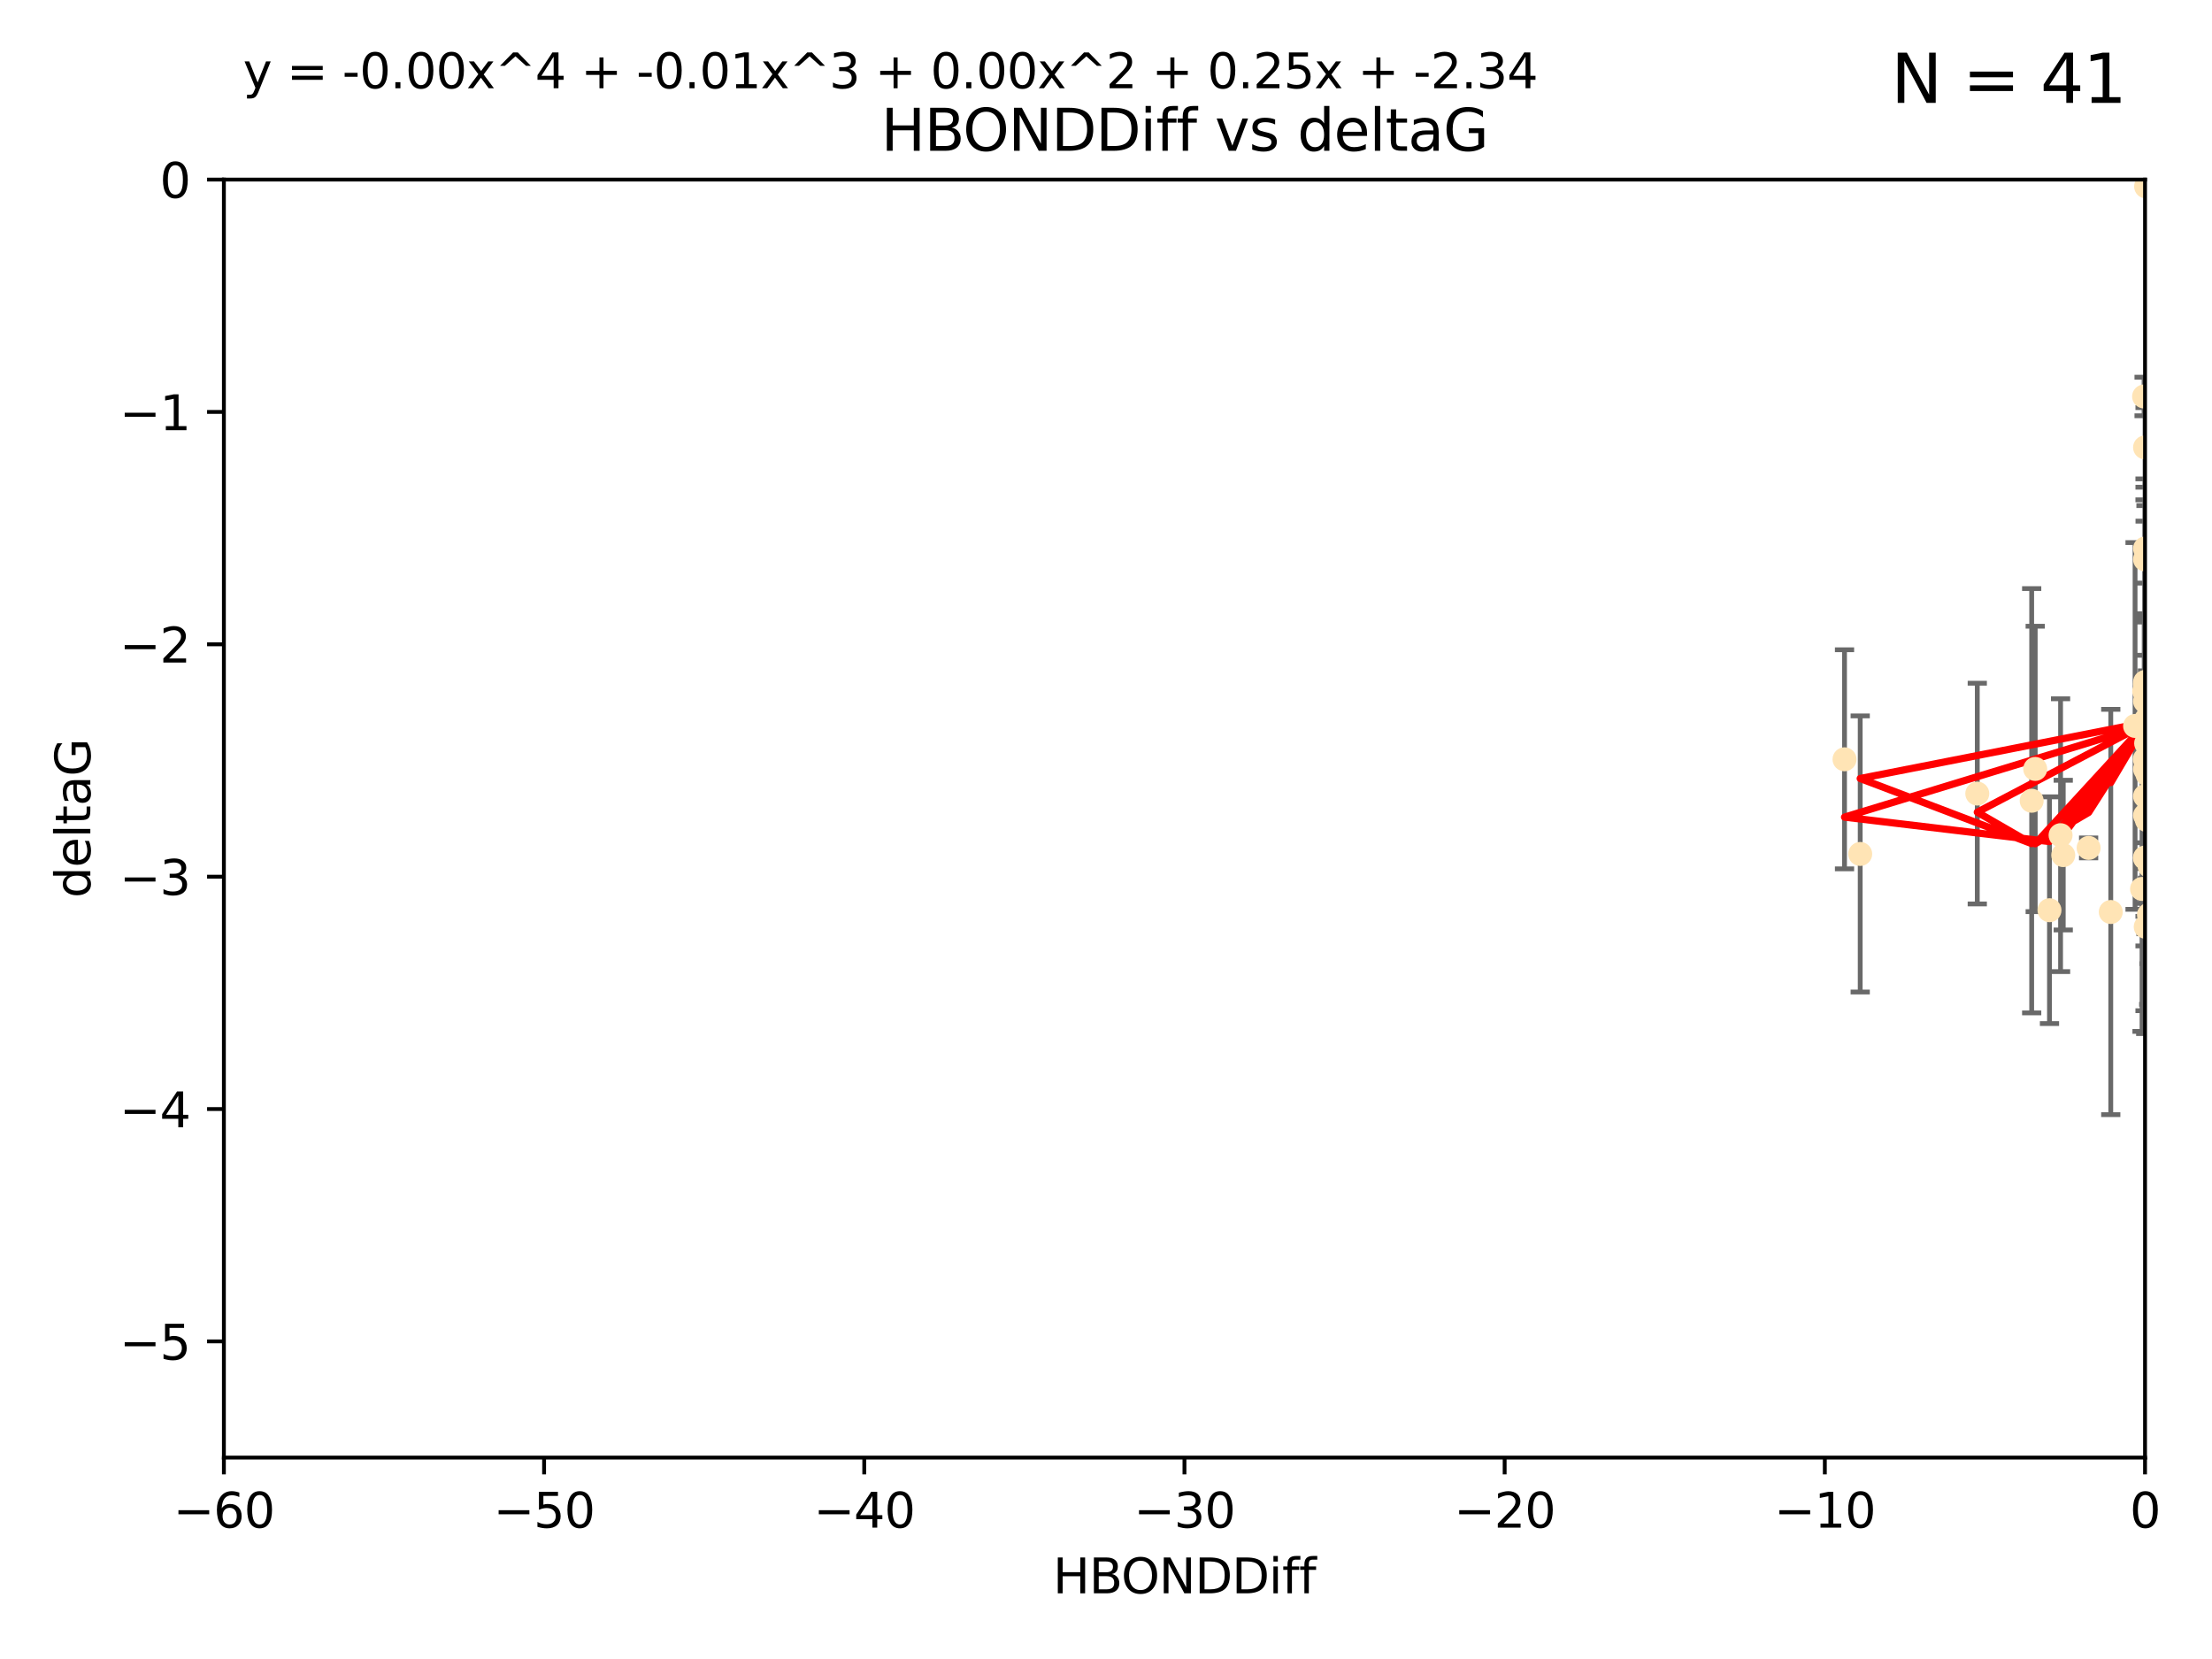 <?xml version="1.0" encoding="utf-8" standalone="no"?>
<!DOCTYPE svg PUBLIC "-//W3C//DTD SVG 1.1//EN"
  "http://www.w3.org/Graphics/SVG/1.1/DTD/svg11.dtd">
<svg xmlns:xlink="http://www.w3.org/1999/xlink" width="460.8pt" height="345.6pt" viewBox="0 0 460.8 345.6" xmlns="http://www.w3.org/2000/svg" version="1.1">
 <defs>
  <style type="text/css">*{stroke-linejoin: round; stroke-linecap: butt}</style>
 </defs>
 <g id="figure_1">
  <g id="patch_1">
   <path d="M 0 345.6 
L 460.8 345.6 
L 460.8 0 
L 0 0 
z
" style="fill: #ffffff"/>
  </g>
  <g id="axes_1">
   <g id="patch_2">
    <path d="M 46.64 303.64 
L 446.85 303.64 
L 446.85 37.411 
L 46.64 37.411 
z
" style="fill: #ffffff"/>
   </g>
   <g id="PathCollection_1">
    <defs>
     <path id="m4b28d661e9" d="M 0 1.118 
C 0.297 1.118 0.581 1 0.791 0.791 
C 1 0.581 1.118 0.297 1.118 0 
C 1.118 -0.297 1 -0.581 0.791 -0.791 
C 0.581 -1 0.297 -1.118 0 -1.118 
C -0.297 -1.118 -0.581 -1 -0.791 -0.791 
C -1 -0.581 -1.118 -0.297 -1.118 0 
C -1.118 0.297 -1 0.581 -0.791 0.791 
C -0.581 1 -0.297 1.118 0 1.118 
z
" style="stroke: #ffe4b5"/>
    </defs>
    <g clip-path="url(#p02c15611ae)">
     <use xlink:href="#m4b28d661e9" x="447.67" y="190.544" style="fill: #ffe4b5; stroke: #ffe4b5"/>
     <use xlink:href="#m4b28d661e9" x="429.812" y="178.137" style="fill: #ffe4b5; stroke: #ffe4b5"/>
     <use xlink:href="#m4b28d661e9" x="446.85" y="169.858" style="fill: #ffe4b5; stroke: #ffe4b5"/>
     <use xlink:href="#m4b28d661e9" x="429.254" y="173.986" style="fill: #ffe4b5; stroke: #ffe4b5"/>
     <use xlink:href="#m4b28d661e9" x="446.868" y="142.064" style="fill: #ffe4b5; stroke: #ffe4b5"/>
     <use xlink:href="#m4b28d661e9" x="411.905" y="165.32" style="fill: #ffe4b5; stroke: #ffe4b5"/>
     <use xlink:href="#m4b28d661e9" x="423.236" y="166.812" style="fill: #ffe4b5; stroke: #ffe4b5"/>
     <use xlink:href="#m4b28d661e9" x="387.515" y="177.893" style="fill: #ffe4b5; stroke: #ffe4b5"/>
     <use xlink:href="#m4b28d661e9" x="447.074" y="38.847" style="fill: #ffe4b5; stroke: #ffe4b5"/>
     <use xlink:href="#m4b28d661e9" x="447.049" y="149.929" style="fill: #ffe4b5; stroke: #ffe4b5"/>
     <use xlink:href="#m4b28d661e9" x="446.85" y="114.27" style="fill: #ffe4b5; stroke: #ffe4b5"/>
     <use xlink:href="#m4b28d661e9" x="446.85" y="142.679" style="fill: #ffe4b5; stroke: #ffe4b5"/>
     <use xlink:href="#m4b28d661e9" x="470.887" y="148.47" style="fill: #ffe4b5; stroke: #ffe4b5"/>
     <use xlink:href="#m4b28d661e9" x="446.85" y="116.536" style="fill: #ffe4b5; stroke: #ffe4b5"/>
     <use xlink:href="#m4b28d661e9" x="446.809" y="158.151" style="fill: #ffe4b5; stroke: #ffe4b5"/>
     <use xlink:href="#m4b28d661e9" x="447.789" y="180.416" style="fill: #ffe4b5; stroke: #ffe4b5"/>
     <use xlink:href="#m4b28d661e9" x="446.85" y="146.089" style="fill: #ffe4b5; stroke: #ffe4b5"/>
     <use xlink:href="#m4b28d661e9" x="446.85" y="142.386" style="fill: #ffe4b5; stroke: #ffe4b5"/>
     <use xlink:href="#m4b28d661e9" x="471.009" y="164.76" style="fill: #ffe4b5; stroke: #ffe4b5"/>
     <use xlink:href="#m4b28d661e9" x="446.85" y="178.642" style="fill: #ffe4b5; stroke: #ffe4b5"/>
     <use xlink:href="#m4b28d661e9" x="423.973" y="160.183" style="fill: #ffe4b5; stroke: #ffe4b5"/>
     <use xlink:href="#m4b28d661e9" x="435.099" y="176.633" style="fill: #ffe4b5; stroke: #ffe4b5"/>
     <use xlink:href="#m4b28d661e9" x="446.85" y="178.764" style="fill: #ffe4b5; stroke: #ffe4b5"/>
     <use xlink:href="#m4b28d661e9" x="446.226" y="185.182" style="fill: #ffe4b5; stroke: #ffe4b5"/>
     <use xlink:href="#m4b28d661e9" x="439.711" y="189.983" style="fill: #ffe4b5; stroke: #ffe4b5"/>
     <use xlink:href="#m4b28d661e9" x="446.677" y="143.993" style="fill: #ffe4b5; stroke: #ffe4b5"/>
     <use xlink:href="#m4b28d661e9" x="384.248" y="158.177" style="fill: #ffe4b5; stroke: #ffe4b5"/>
     <use xlink:href="#m4b28d661e9" x="426.944" y="189.612" style="fill: #ffe4b5; stroke: #ffe4b5"/>
     <use xlink:href="#m4b28d661e9" x="447.618" y="178.566" style="fill: #ffe4b5; stroke: #ffe4b5"/>
     <use xlink:href="#m4b28d661e9" x="446.994" y="193.073" style="fill: #ffe4b5; stroke: #ffe4b5"/>
     <use xlink:href="#m4b28d661e9" x="446.857" y="93.206" style="fill: #ffe4b5; stroke: #ffe4b5"/>
     <use xlink:href="#m4b28d661e9" x="447.378" y="152.11" style="fill: #ffe4b5; stroke: #ffe4b5"/>
     <use xlink:href="#m4b28d661e9" x="446.653" y="82.595" style="fill: #ffe4b5; stroke: #ffe4b5"/>
     <use xlink:href="#m4b28d661e9" x="447.362" y="161.337" style="fill: #ffe4b5; stroke: #ffe4b5"/>
     <use xlink:href="#m4b28d661e9" x="471.003" y="101.135" style="fill: #ffe4b5; stroke: #ffe4b5"/>
     <use xlink:href="#m4b28d661e9" x="447.081" y="154.845" style="fill: #ffe4b5; stroke: #ffe4b5"/>
     <use xlink:href="#m4b28d661e9" x="447.236" y="170.835" style="fill: #ffe4b5; stroke: #ffe4b5"/>
     <use xlink:href="#m4b28d661e9" x="444.774" y="151.227" style="fill: #ffe4b5; stroke: #ffe4b5"/>
     <use xlink:href="#m4b28d661e9" x="471.328" y="138.239" style="fill: #ffe4b5; stroke: #ffe4b5"/>
     <use xlink:href="#m4b28d661e9" x="446.85" y="165.868" style="fill: #ffe4b5; stroke: #ffe4b5"/>
     <use xlink:href="#m4b28d661e9" x="446.85" y="160.223" style="fill: #ffe4b5; stroke: #ffe4b5"/>
    </g>
   </g>
   <g id="matplotlib.axis_1">
    <g id="xtick_1">
     <g id="line2d_1">
      <defs>
       <path id="m0d5cf18101" d="M 0 0 
L 0 3.5 
" style="stroke: #000000; stroke-width: 0.8"/>
      </defs>
      <g>
       <use xlink:href="#m0d5cf18101" x="46.64" y="303.64" style="stroke: #000000; stroke-width: 0.8"/>
      </g>
     </g>
     <g id="text_1">
      <!-- −60 -->
      <g transform="translate(36.088 318.238)scale(0.1 -0.1)">
       <defs>
        <path id="DejaVuSans-2212" d="M 678 2272 
L 4684 2272 
L 4684 1741 
L 678 1741 
L 678 2272 
z
" transform="scale(0.016)"/>
        <path id="DejaVuSans-36" d="M 2113 2584 
Q 1688 2584 1439 2293 
Q 1191 2003 1191 1497 
Q 1191 994 1439 701 
Q 1688 409 2113 409 
Q 2538 409 2786 701 
Q 3034 994 3034 1497 
Q 3034 2003 2786 2293 
Q 2538 2584 2113 2584 
z
M 3366 4563 
L 3366 3988 
Q 3128 4100 2886 4159 
Q 2644 4219 2406 4219 
Q 1781 4219 1451 3797 
Q 1122 3375 1075 2522 
Q 1259 2794 1537 2939 
Q 1816 3084 2150 3084 
Q 2853 3084 3261 2657 
Q 3669 2231 3669 1497 
Q 3669 778 3244 343 
Q 2819 -91 2113 -91 
Q 1303 -91 875 529 
Q 447 1150 447 2328 
Q 447 3434 972 4092 
Q 1497 4750 2381 4750 
Q 2619 4750 2861 4703 
Q 3103 4656 3366 4563 
z
" transform="scale(0.016)"/>
        <path id="DejaVuSans-30" d="M 2034 4250 
Q 1547 4250 1301 3770 
Q 1056 3291 1056 2328 
Q 1056 1369 1301 889 
Q 1547 409 2034 409 
Q 2525 409 2770 889 
Q 3016 1369 3016 2328 
Q 3016 3291 2770 3770 
Q 2525 4250 2034 4250 
z
M 2034 4750 
Q 2819 4750 3233 4129 
Q 3647 3509 3647 2328 
Q 3647 1150 3233 529 
Q 2819 -91 2034 -91 
Q 1250 -91 836 529 
Q 422 1150 422 2328 
Q 422 3509 836 4129 
Q 1250 4750 2034 4750 
z
" transform="scale(0.016)"/>
       </defs>
       <use xlink:href="#DejaVuSans-2212"/>
       <use xlink:href="#DejaVuSans-36" x="83.789"/>
       <use xlink:href="#DejaVuSans-30" x="147.412"/>
      </g>
     </g>
    </g>
    <g id="xtick_2">
     <g id="line2d_2">
      <g>
       <use xlink:href="#m0d5cf18101" x="113.342" y="303.64" style="stroke: #000000; stroke-width: 0.8"/>
      </g>
     </g>
     <g id="text_2">
      <!-- −50 -->
      <g transform="translate(102.789 318.238)scale(0.1 -0.1)">
       <defs>
        <path id="DejaVuSans-35" d="M 691 4666 
L 3169 4666 
L 3169 4134 
L 1269 4134 
L 1269 2991 
Q 1406 3038 1543 3061 
Q 1681 3084 1819 3084 
Q 2600 3084 3056 2656 
Q 3513 2228 3513 1497 
Q 3513 744 3044 326 
Q 2575 -91 1722 -91 
Q 1428 -91 1123 -41 
Q 819 9 494 109 
L 494 744 
Q 775 591 1075 516 
Q 1375 441 1709 441 
Q 2250 441 2565 725 
Q 2881 1009 2881 1497 
Q 2881 1984 2565 2268 
Q 2250 2553 1709 2553 
Q 1456 2553 1204 2497 
Q 953 2441 691 2322 
L 691 4666 
z
" transform="scale(0.016)"/>
       </defs>
       <use xlink:href="#DejaVuSans-2212"/>
       <use xlink:href="#DejaVuSans-35" x="83.789"/>
       <use xlink:href="#DejaVuSans-30" x="147.412"/>
      </g>
     </g>
    </g>
    <g id="xtick_3">
     <g id="line2d_3">
      <g>
       <use xlink:href="#m0d5cf18101" x="180.043" y="303.64" style="stroke: #000000; stroke-width: 0.8"/>
      </g>
     </g>
     <g id="text_3">
      <!-- −40 -->
      <g transform="translate(169.491 318.238)scale(0.1 -0.1)">
       <defs>
        <path id="DejaVuSans-34" d="M 2419 4116 
L 825 1625 
L 2419 1625 
L 2419 4116 
z
M 2253 4666 
L 3047 4666 
L 3047 1625 
L 3713 1625 
L 3713 1100 
L 3047 1100 
L 3047 0 
L 2419 0 
L 2419 1100 
L 313 1100 
L 313 1709 
L 2253 4666 
z
" transform="scale(0.016)"/>
       </defs>
       <use xlink:href="#DejaVuSans-2212"/>
       <use xlink:href="#DejaVuSans-34" x="83.789"/>
       <use xlink:href="#DejaVuSans-30" x="147.412"/>
      </g>
     </g>
    </g>
    <g id="xtick_4">
     <g id="line2d_4">
      <g>
       <use xlink:href="#m0d5cf18101" x="246.745" y="303.64" style="stroke: #000000; stroke-width: 0.8"/>
      </g>
     </g>
     <g id="text_4">
      <!-- −30 -->
      <g transform="translate(236.193 318.238)scale(0.1 -0.1)">
       <defs>
        <path id="DejaVuSans-33" d="M 2597 2516 
Q 3050 2419 3304 2112 
Q 3559 1806 3559 1356 
Q 3559 666 3084 287 
Q 2609 -91 1734 -91 
Q 1441 -91 1130 -33 
Q 819 25 488 141 
L 488 750 
Q 750 597 1062 519 
Q 1375 441 1716 441 
Q 2309 441 2620 675 
Q 2931 909 2931 1356 
Q 2931 1769 2642 2001 
Q 2353 2234 1838 2234 
L 1294 2234 
L 1294 2753 
L 1863 2753 
Q 2328 2753 2575 2939 
Q 2822 3125 2822 3475 
Q 2822 3834 2567 4026 
Q 2313 4219 1838 4219 
Q 1578 4219 1281 4162 
Q 984 4106 628 3988 
L 628 4550 
Q 988 4650 1302 4700 
Q 1616 4750 1894 4750 
Q 2613 4750 3031 4423 
Q 3450 4097 3450 3541 
Q 3450 3153 3228 2886 
Q 3006 2619 2597 2516 
z
" transform="scale(0.016)"/>
       </defs>
       <use xlink:href="#DejaVuSans-2212"/>
       <use xlink:href="#DejaVuSans-33" x="83.789"/>
       <use xlink:href="#DejaVuSans-30" x="147.412"/>
      </g>
     </g>
    </g>
    <g id="xtick_5">
     <g id="line2d_5">
      <g>
       <use xlink:href="#m0d5cf18101" x="313.447" y="303.64" style="stroke: #000000; stroke-width: 0.8"/>
      </g>
     </g>
     <g id="text_5">
      <!-- −20 -->
      <g transform="translate(302.894 318.238)scale(0.1 -0.1)">
       <defs>
        <path id="DejaVuSans-32" d="M 1228 531 
L 3431 531 
L 3431 0 
L 469 0 
L 469 531 
Q 828 903 1448 1529 
Q 2069 2156 2228 2338 
Q 2531 2678 2651 2914 
Q 2772 3150 2772 3378 
Q 2772 3750 2511 3984 
Q 2250 4219 1831 4219 
Q 1534 4219 1204 4116 
Q 875 4013 500 3803 
L 500 4441 
Q 881 4594 1212 4672 
Q 1544 4750 1819 4750 
Q 2544 4750 2975 4387 
Q 3406 4025 3406 3419 
Q 3406 3131 3298 2873 
Q 3191 2616 2906 2266 
Q 2828 2175 2409 1742 
Q 1991 1309 1228 531 
z
" transform="scale(0.016)"/>
       </defs>
       <use xlink:href="#DejaVuSans-2212"/>
       <use xlink:href="#DejaVuSans-32" x="83.789"/>
       <use xlink:href="#DejaVuSans-30" x="147.412"/>
      </g>
     </g>
    </g>
    <g id="xtick_6">
     <g id="line2d_6">
      <g>
       <use xlink:href="#m0d5cf18101" x="380.148" y="303.64" style="stroke: #000000; stroke-width: 0.8"/>
      </g>
     </g>
     <g id="text_6">
      <!-- −10 -->
      <g transform="translate(369.596 318.238)scale(0.1 -0.1)">
       <defs>
        <path id="DejaVuSans-31" d="M 794 531 
L 1825 531 
L 1825 4091 
L 703 3866 
L 703 4441 
L 1819 4666 
L 2450 4666 
L 2450 531 
L 3481 531 
L 3481 0 
L 794 0 
L 794 531 
z
" transform="scale(0.016)"/>
       </defs>
       <use xlink:href="#DejaVuSans-2212"/>
       <use xlink:href="#DejaVuSans-31" x="83.789"/>
       <use xlink:href="#DejaVuSans-30" x="147.412"/>
      </g>
     </g>
    </g>
    <g id="xtick_7">
     <g id="line2d_7">
      <g>
       <use xlink:href="#m0d5cf18101" x="446.85" y="303.64" style="stroke: #000000; stroke-width: 0.8"/>
      </g>
     </g>
     <g id="text_7">
      <!-- 0 -->
      <g transform="translate(443.669 318.238)scale(0.1 -0.1)">
       <use xlink:href="#DejaVuSans-30"/>
      </g>
     </g>
    </g>
    <g id="text_8">
     <!-- HBONDDiff -->
     <g transform="translate(219.356 331.917)scale(0.1 -0.1)">
      <defs>
       <path id="DejaVuSans-48" d="M 628 4666 
L 1259 4666 
L 1259 2753 
L 3553 2753 
L 3553 4666 
L 4184 4666 
L 4184 0 
L 3553 0 
L 3553 2222 
L 1259 2222 
L 1259 0 
L 628 0 
L 628 4666 
z
" transform="scale(0.016)"/>
       <path id="DejaVuSans-42" d="M 1259 2228 
L 1259 519 
L 2272 519 
Q 2781 519 3026 730 
Q 3272 941 3272 1375 
Q 3272 1813 3026 2020 
Q 2781 2228 2272 2228 
L 1259 2228 
z
M 1259 4147 
L 1259 2741 
L 2194 2741 
Q 2656 2741 2882 2914 
Q 3109 3088 3109 3444 
Q 3109 3797 2882 3972 
Q 2656 4147 2194 4147 
L 1259 4147 
z
M 628 4666 
L 2241 4666 
Q 2963 4666 3353 4366 
Q 3744 4066 3744 3513 
Q 3744 3084 3544 2831 
Q 3344 2578 2956 2516 
Q 3422 2416 3680 2098 
Q 3938 1781 3938 1306 
Q 3938 681 3513 340 
Q 3088 0 2303 0 
L 628 0 
L 628 4666 
z
" transform="scale(0.016)"/>
       <path id="DejaVuSans-4f" d="M 2522 4238 
Q 1834 4238 1429 3725 
Q 1025 3213 1025 2328 
Q 1025 1447 1429 934 
Q 1834 422 2522 422 
Q 3209 422 3611 934 
Q 4013 1447 4013 2328 
Q 4013 3213 3611 3725 
Q 3209 4238 2522 4238 
z
M 2522 4750 
Q 3503 4750 4090 4092 
Q 4678 3434 4678 2328 
Q 4678 1225 4090 567 
Q 3503 -91 2522 -91 
Q 1538 -91 948 565 
Q 359 1222 359 2328 
Q 359 3434 948 4092 
Q 1538 4750 2522 4750 
z
" transform="scale(0.016)"/>
       <path id="DejaVuSans-4e" d="M 628 4666 
L 1478 4666 
L 3547 763 
L 3547 4666 
L 4159 4666 
L 4159 0 
L 3309 0 
L 1241 3903 
L 1241 0 
L 628 0 
L 628 4666 
z
" transform="scale(0.016)"/>
       <path id="DejaVuSans-44" d="M 1259 4147 
L 1259 519 
L 2022 519 
Q 2988 519 3436 956 
Q 3884 1394 3884 2338 
Q 3884 3275 3436 3711 
Q 2988 4147 2022 4147 
L 1259 4147 
z
M 628 4666 
L 1925 4666 
Q 3281 4666 3915 4102 
Q 4550 3538 4550 2338 
Q 4550 1131 3912 565 
Q 3275 0 1925 0 
L 628 0 
L 628 4666 
z
" transform="scale(0.016)"/>
       <path id="DejaVuSans-69" d="M 603 3500 
L 1178 3500 
L 1178 0 
L 603 0 
L 603 3500 
z
M 603 4863 
L 1178 4863 
L 1178 4134 
L 603 4134 
L 603 4863 
z
" transform="scale(0.016)"/>
       <path id="DejaVuSans-66" d="M 2375 4863 
L 2375 4384 
L 1825 4384 
Q 1516 4384 1395 4259 
Q 1275 4134 1275 3809 
L 1275 3500 
L 2222 3500 
L 2222 3053 
L 1275 3053 
L 1275 0 
L 697 0 
L 697 3053 
L 147 3053 
L 147 3500 
L 697 3500 
L 697 3744 
Q 697 4328 969 4595 
Q 1241 4863 1831 4863 
L 2375 4863 
z
" transform="scale(0.016)"/>
      </defs>
      <use xlink:href="#DejaVuSans-48"/>
      <use xlink:href="#DejaVuSans-42" x="75.195"/>
      <use xlink:href="#DejaVuSans-4f" x="142.049"/>
      <use xlink:href="#DejaVuSans-4e" x="220.76"/>
      <use xlink:href="#DejaVuSans-44" x="295.564"/>
      <use xlink:href="#DejaVuSans-44" x="372.566"/>
      <use xlink:href="#DejaVuSans-69" x="449.568"/>
      <use xlink:href="#DejaVuSans-66" x="477.352"/>
      <use xlink:href="#DejaVuSans-66" x="512.557"/>
     </g>
    </g>
   </g>
   <g id="matplotlib.axis_2">
    <g id="ytick_1">
     <g id="line2d_8">
      <defs>
       <path id="m143dc1edc8" d="M 0 0 
L -3.5 0 
" style="stroke: #000000; stroke-width: 0.8"/>
      </defs>
      <g>
       <use xlink:href="#m143dc1edc8" x="46.64" y="279.437" style="stroke: #000000; stroke-width: 0.8"/>
      </g>
     </g>
     <g id="text_9">
      <!-- −5 -->
      <g transform="translate(24.898 283.237)scale(0.1 -0.1)">
       <use xlink:href="#DejaVuSans-2212"/>
       <use xlink:href="#DejaVuSans-35" x="83.789"/>
      </g>
     </g>
    </g>
    <g id="ytick_2">
     <g id="line2d_9">
      <g>
       <use xlink:href="#m143dc1edc8" x="46.64" y="231.032" style="stroke: #000000; stroke-width: 0.8"/>
      </g>
     </g>
     <g id="text_10">
      <!-- −4 -->
      <g transform="translate(24.898 234.831)scale(0.1 -0.1)">
       <use xlink:href="#DejaVuSans-2212"/>
       <use xlink:href="#DejaVuSans-34" x="83.789"/>
      </g>
     </g>
    </g>
    <g id="ytick_3">
     <g id="line2d_10">
      <g>
       <use xlink:href="#m143dc1edc8" x="46.64" y="182.627" style="stroke: #000000; stroke-width: 0.8"/>
      </g>
     </g>
     <g id="text_11">
      <!-- −3 -->
      <g transform="translate(24.898 186.426)scale(0.1 -0.1)">
       <use xlink:href="#DejaVuSans-2212"/>
       <use xlink:href="#DejaVuSans-33" x="83.789"/>
      </g>
     </g>
    </g>
    <g id="ytick_4">
     <g id="line2d_11">
      <g>
       <use xlink:href="#m143dc1edc8" x="46.64" y="134.222" style="stroke: #000000; stroke-width: 0.8"/>
      </g>
     </g>
     <g id="text_12">
      <!-- −2 -->
      <g transform="translate(24.898 138.021)scale(0.1 -0.1)">
       <use xlink:href="#DejaVuSans-2212"/>
       <use xlink:href="#DejaVuSans-32" x="83.789"/>
      </g>
     </g>
    </g>
    <g id="ytick_5">
     <g id="line2d_12">
      <g>
       <use xlink:href="#m143dc1edc8" x="46.64" y="85.816" style="stroke: #000000; stroke-width: 0.8"/>
      </g>
     </g>
     <g id="text_13">
      <!-- −1 -->
      <g transform="translate(24.898 89.616)scale(0.1 -0.1)">
       <use xlink:href="#DejaVuSans-2212"/>
       <use xlink:href="#DejaVuSans-31" x="83.789"/>
      </g>
     </g>
    </g>
    <g id="ytick_6">
     <g id="line2d_13">
      <g>
       <use xlink:href="#m143dc1edc8" x="46.64" y="37.411" style="stroke: #000000; stroke-width: 0.8"/>
      </g>
     </g>
     <g id="text_14">
      <!-- 0 -->
      <g transform="translate(33.278 41.21)scale(0.1 -0.1)">
       <use xlink:href="#DejaVuSans-30"/>
      </g>
     </g>
    </g>
    <g id="text_15">
     <!-- deltaG -->
     <g transform="translate(18.818 187.064)rotate(-90)scale(0.1 -0.1)">
      <defs>
       <path id="DejaVuSans-64" d="M 2906 2969 
L 2906 4863 
L 3481 4863 
L 3481 0 
L 2906 0 
L 2906 525 
Q 2725 213 2448 61 
Q 2172 -91 1784 -91 
Q 1150 -91 751 415 
Q 353 922 353 1747 
Q 353 2572 751 3078 
Q 1150 3584 1784 3584 
Q 2172 3584 2448 3432 
Q 2725 3281 2906 2969 
z
M 947 1747 
Q 947 1113 1208 752 
Q 1469 391 1925 391 
Q 2381 391 2643 752 
Q 2906 1113 2906 1747 
Q 2906 2381 2643 2742 
Q 2381 3103 1925 3103 
Q 1469 3103 1208 2742 
Q 947 2381 947 1747 
z
" transform="scale(0.016)"/>
       <path id="DejaVuSans-65" d="M 3597 1894 
L 3597 1613 
L 953 1613 
Q 991 1019 1311 708 
Q 1631 397 2203 397 
Q 2534 397 2845 478 
Q 3156 559 3463 722 
L 3463 178 
Q 3153 47 2828 -22 
Q 2503 -91 2169 -91 
Q 1331 -91 842 396 
Q 353 884 353 1716 
Q 353 2575 817 3079 
Q 1281 3584 2069 3584 
Q 2775 3584 3186 3129 
Q 3597 2675 3597 1894 
z
M 3022 2063 
Q 3016 2534 2758 2815 
Q 2500 3097 2075 3097 
Q 1594 3097 1305 2825 
Q 1016 2553 972 2059 
L 3022 2063 
z
" transform="scale(0.016)"/>
       <path id="DejaVuSans-6c" d="M 603 4863 
L 1178 4863 
L 1178 0 
L 603 0 
L 603 4863 
z
" transform="scale(0.016)"/>
       <path id="DejaVuSans-74" d="M 1172 4494 
L 1172 3500 
L 2356 3500 
L 2356 3053 
L 1172 3053 
L 1172 1153 
Q 1172 725 1289 603 
Q 1406 481 1766 481 
L 2356 481 
L 2356 0 
L 1766 0 
Q 1100 0 847 248 
Q 594 497 594 1153 
L 594 3053 
L 172 3053 
L 172 3500 
L 594 3500 
L 594 4494 
L 1172 4494 
z
" transform="scale(0.016)"/>
       <path id="DejaVuSans-61" d="M 2194 1759 
Q 1497 1759 1228 1600 
Q 959 1441 959 1056 
Q 959 750 1161 570 
Q 1363 391 1709 391 
Q 2188 391 2477 730 
Q 2766 1069 2766 1631 
L 2766 1759 
L 2194 1759 
z
M 3341 1997 
L 3341 0 
L 2766 0 
L 2766 531 
Q 2569 213 2275 61 
Q 1981 -91 1556 -91 
Q 1019 -91 701 211 
Q 384 513 384 1019 
Q 384 1609 779 1909 
Q 1175 2209 1959 2209 
L 2766 2209 
L 2766 2266 
Q 2766 2663 2505 2880 
Q 2244 3097 1772 3097 
Q 1472 3097 1187 3025 
Q 903 2953 641 2809 
L 641 3341 
Q 956 3463 1253 3523 
Q 1550 3584 1831 3584 
Q 2591 3584 2966 3190 
Q 3341 2797 3341 1997 
z
" transform="scale(0.016)"/>
       <path id="DejaVuSans-47" d="M 3809 666 
L 3809 1919 
L 2778 1919 
L 2778 2438 
L 4434 2438 
L 4434 434 
Q 4069 175 3628 42 
Q 3188 -91 2688 -91 
Q 1594 -91 976 548 
Q 359 1188 359 2328 
Q 359 3472 976 4111 
Q 1594 4750 2688 4750 
Q 3144 4750 3555 4637 
Q 3966 4525 4313 4306 
L 4313 3634 
Q 3963 3931 3569 4081 
Q 3175 4231 2741 4231 
Q 1884 4231 1454 3753 
Q 1025 3275 1025 2328 
Q 1025 1384 1454 906 
Q 1884 428 2741 428 
Q 3075 428 3337 486 
Q 3600 544 3809 666 
z
" transform="scale(0.016)"/>
      </defs>
      <use xlink:href="#DejaVuSans-64"/>
      <use xlink:href="#DejaVuSans-65" x="63.477"/>
      <use xlink:href="#DejaVuSans-6c" x="125"/>
      <use xlink:href="#DejaVuSans-74" x="152.783"/>
      <use xlink:href="#DejaVuSans-61" x="191.992"/>
      <use xlink:href="#DejaVuSans-47" x="253.271"/>
     </g>
    </g>
   </g>
   <g id="LineCollection_1">
    <path d="M 447.67 200.752 
L 447.67 180.336 
" clip-path="url(#p02c15611ae)" style="fill: none; stroke: #696969"/>
    <path d="M 429.812 193.728 
L 429.812 162.545 
" clip-path="url(#p02c15611ae)" style="fill: none; stroke: #696969"/>
    <path d="M 446.85 180.927 
L 446.85 158.788 
" clip-path="url(#p02c15611ae)" style="fill: none; stroke: #696969"/>
    <path d="M 429.254 202.4 
L 429.254 145.572 
" clip-path="url(#p02c15611ae)" style="fill: none; stroke: #696969"/>
    <path d="M 446.868 175.564 
L 446.868 108.565 
" clip-path="url(#p02c15611ae)" style="fill: none; stroke: #696969"/>
    <path d="M 411.905 188.311 
L 411.905 142.329 
" clip-path="url(#p02c15611ae)" style="fill: none; stroke: #696969"/>
    <path d="M 423.236 211.006 
L 423.236 122.617 
" clip-path="url(#p02c15611ae)" style="fill: none; stroke: #696969"/>
    <path d="M 387.515 206.654 
L 387.515 149.132 
" clip-path="url(#p02c15611ae)" style="fill: none; stroke: #696969"/>
    <path d="M 447.074 39.167 
L 447.074 38.528 
" clip-path="url(#p02c15611ae)" style="fill: none; stroke: #696969"/>
    <path d="M 447.049 194.529 
L 447.049 105.328 
" clip-path="url(#p02c15611ae)" style="fill: none; stroke: #696969"/>
    <path d="M 446.85 128.784 
L 446.85 99.756 
" clip-path="url(#p02c15611ae)" style="fill: none; stroke: #696969"/>
    <path d="M 446.85 171.617 
L 446.85 113.74 
" clip-path="url(#p02c15611ae)" style="fill: none; stroke: #696969"/>
    <path clip-path="url(#p02c15611ae)" style="fill: none; stroke: #696969"/>
    <path d="M 446.85 128.944 
L 446.85 104.128 
" clip-path="url(#p02c15611ae)" style="fill: none; stroke: #696969"/>
    <path d="M 446.809 188.185 
L 446.809 128.118 
" clip-path="url(#p02c15611ae)" style="fill: none; stroke: #696969"/>
    <path d="M 447.789 192.831 
L 447.789 168.001 
" clip-path="url(#p02c15611ae)" style="fill: none; stroke: #696969"/>
    <path d="M 446.85 170.71 
L 446.85 121.468 
" clip-path="url(#p02c15611ae)" style="fill: none; stroke: #696969"/>
    <path d="M 446.85 156.916 
L 446.85 127.856 
" clip-path="url(#p02c15611ae)" style="fill: none; stroke: #696969"/>
    <path clip-path="url(#p02c15611ae)" style="fill: none; stroke: #696969"/>
    <path d="M 446.85 210.551 
L 446.85 146.733 
" clip-path="url(#p02c15611ae)" style="fill: none; stroke: #696969"/>
    <path d="M 423.973 189.912 
L 423.973 130.454 
" clip-path="url(#p02c15611ae)" style="fill: none; stroke: #696969"/>
    <path d="M 435.099 178.713 
L 435.099 174.553 
" clip-path="url(#p02c15611ae)" style="fill: none; stroke: #696969"/>
    <path d="M 446.85 197.058 
L 446.85 160.47 
" clip-path="url(#p02c15611ae)" style="fill: none; stroke: #696969"/>
    <path d="M 446.226 214.86 
L 446.226 155.505 
" clip-path="url(#p02c15611ae)" style="fill: none; stroke: #696969"/>
    <path d="M 439.711 232.198 
L 439.711 147.768 
" clip-path="url(#p02c15611ae)" style="fill: none; stroke: #696969"/>
    <path d="M 446.677 158.404 
L 446.677 129.582 
" clip-path="url(#p02c15611ae)" style="fill: none; stroke: #696969"/>
    <path d="M 384.248 180.992 
L 384.248 135.362 
" clip-path="url(#p02c15611ae)" style="fill: none; stroke: #696969"/>
    <path d="M 426.944 213.225 
L 426.944 166 
" clip-path="url(#p02c15611ae)" style="fill: none; stroke: #696969"/>
    <path d="M 447.618 209.214 
L 447.618 147.918 
" clip-path="url(#p02c15611ae)" style="fill: none; stroke: #696969"/>
    <path d="M 446.994 215.317 
L 446.994 170.829 
" clip-path="url(#p02c15611ae)" style="fill: none; stroke: #696969"/>
    <path d="M 446.857 101.492 
L 446.857 84.919 
" clip-path="url(#p02c15611ae)" style="fill: none; stroke: #696969"/>
    <path d="M 447.378 161.174 
L 447.378 143.046 
" clip-path="url(#p02c15611ae)" style="fill: none; stroke: #696969"/>
    <path d="M 446.653 86.608 
L 446.653 78.581 
" clip-path="url(#p02c15611ae)" style="fill: none; stroke: #696969"/>
    <path d="M 447.362 182.927 
L 447.362 139.748 
" clip-path="url(#p02c15611ae)" style="fill: none; stroke: #696969"/>
    <path clip-path="url(#p02c15611ae)" style="fill: none; stroke: #696969"/>
    <path d="M 447.081 192.081 
L 447.081 117.609 
" clip-path="url(#p02c15611ae)" style="fill: none; stroke: #696969"/>
    <path d="M 447.236 187.253 
L 447.236 154.416 
" clip-path="url(#p02c15611ae)" style="fill: none; stroke: #696969"/>
    <path d="M 444.774 189.424 
L 444.774 113.031 
" clip-path="url(#p02c15611ae)" style="fill: none; stroke: #696969"/>
    <path clip-path="url(#p02c15611ae)" style="fill: none; stroke: #696969"/>
    <path d="M 446.85 190.89 
L 446.85 140.846 
" clip-path="url(#p02c15611ae)" style="fill: none; stroke: #696969"/>
    <path d="M 446.85 183.941 
L 446.85 136.506 
" clip-path="url(#p02c15611ae)" style="fill: none; stroke: #696969"/>
   </g>
   <g id="line2d_14">
    <defs>
     <path id="m3e436e06ed" d="M 2 0 
L -2 -0 
" style="stroke: #696969"/>
    </defs>
    <g clip-path="url(#p02c15611ae)">
     <use xlink:href="#m3e436e06ed" x="447.67" y="200.752" style="fill: #696969; stroke: #696969"/>
     <use xlink:href="#m3e436e06ed" x="429.812" y="193.728" style="fill: #696969; stroke: #696969"/>
     <use xlink:href="#m3e436e06ed" x="446.85" y="180.927" style="fill: #696969; stroke: #696969"/>
     <use xlink:href="#m3e436e06ed" x="429.254" y="202.4" style="fill: #696969; stroke: #696969"/>
     <use xlink:href="#m3e436e06ed" x="446.868" y="175.564" style="fill: #696969; stroke: #696969"/>
     <use xlink:href="#m3e436e06ed" x="411.905" y="188.311" style="fill: #696969; stroke: #696969"/>
     <use xlink:href="#m3e436e06ed" x="423.236" y="211.006" style="fill: #696969; stroke: #696969"/>
     <use xlink:href="#m3e436e06ed" x="387.515" y="206.654" style="fill: #696969; stroke: #696969"/>
     <use xlink:href="#m3e436e06ed" x="447.074" y="39.167" style="fill: #696969; stroke: #696969"/>
     <use xlink:href="#m3e436e06ed" x="447.049" y="194.529" style="fill: #696969; stroke: #696969"/>
     <use xlink:href="#m3e436e06ed" x="446.85" y="128.784" style="fill: #696969; stroke: #696969"/>
     <use xlink:href="#m3e436e06ed" x="446.85" y="171.617" style="fill: #696969; stroke: #696969"/>
     <use xlink:href="#m3e436e06ed" x="470.887" y="168.179" style="fill: #696969; stroke: #696969"/>
     <use xlink:href="#m3e436e06ed" x="446.85" y="128.944" style="fill: #696969; stroke: #696969"/>
     <use xlink:href="#m3e436e06ed" x="446.809" y="188.185" style="fill: #696969; stroke: #696969"/>
     <use xlink:href="#m3e436e06ed" x="447.789" y="192.831" style="fill: #696969; stroke: #696969"/>
     <use xlink:href="#m3e436e06ed" x="446.85" y="170.71" style="fill: #696969; stroke: #696969"/>
     <use xlink:href="#m3e436e06ed" x="446.85" y="156.916" style="fill: #696969; stroke: #696969"/>
     <use xlink:href="#m3e436e06ed" x="471.009" y="183.061" style="fill: #696969; stroke: #696969"/>
     <use xlink:href="#m3e436e06ed" x="446.85" y="210.551" style="fill: #696969; stroke: #696969"/>
     <use xlink:href="#m3e436e06ed" x="423.973" y="189.912" style="fill: #696969; stroke: #696969"/>
     <use xlink:href="#m3e436e06ed" x="435.099" y="178.713" style="fill: #696969; stroke: #696969"/>
     <use xlink:href="#m3e436e06ed" x="446.85" y="197.058" style="fill: #696969; stroke: #696969"/>
     <use xlink:href="#m3e436e06ed" x="446.226" y="214.86" style="fill: #696969; stroke: #696969"/>
     <use xlink:href="#m3e436e06ed" x="439.711" y="232.198" style="fill: #696969; stroke: #696969"/>
     <use xlink:href="#m3e436e06ed" x="446.677" y="158.404" style="fill: #696969; stroke: #696969"/>
     <use xlink:href="#m3e436e06ed" x="384.248" y="180.992" style="fill: #696969; stroke: #696969"/>
     <use xlink:href="#m3e436e06ed" x="426.944" y="213.225" style="fill: #696969; stroke: #696969"/>
     <use xlink:href="#m3e436e06ed" x="447.618" y="209.214" style="fill: #696969; stroke: #696969"/>
     <use xlink:href="#m3e436e06ed" x="446.994" y="215.317" style="fill: #696969; stroke: #696969"/>
     <use xlink:href="#m3e436e06ed" x="446.857" y="101.492" style="fill: #696969; stroke: #696969"/>
     <use xlink:href="#m3e436e06ed" x="447.378" y="161.174" style="fill: #696969; stroke: #696969"/>
     <use xlink:href="#m3e436e06ed" x="446.653" y="86.608" style="fill: #696969; stroke: #696969"/>
     <use xlink:href="#m3e436e06ed" x="447.362" y="182.927" style="fill: #696969; stroke: #696969"/>
     <use xlink:href="#m3e436e06ed" x="471.003" y="105.513" style="fill: #696969; stroke: #696969"/>
     <use xlink:href="#m3e436e06ed" x="447.081" y="192.081" style="fill: #696969; stroke: #696969"/>
     <use xlink:href="#m3e436e06ed" x="447.236" y="187.253" style="fill: #696969; stroke: #696969"/>
     <use xlink:href="#m3e436e06ed" x="444.774" y="189.424" style="fill: #696969; stroke: #696969"/>
     <use xlink:href="#m3e436e06ed" x="471.328" y="158.412" style="fill: #696969; stroke: #696969"/>
     <use xlink:href="#m3e436e06ed" x="446.85" y="190.89" style="fill: #696969; stroke: #696969"/>
     <use xlink:href="#m3e436e06ed" x="446.85" y="183.941" style="fill: #696969; stroke: #696969"/>
    </g>
   </g>
   <g id="line2d_15">
    <g clip-path="url(#p02c15611ae)">
     <use xlink:href="#m3e436e06ed" x="447.67" y="180.336" style="fill: #696969; stroke: #696969"/>
     <use xlink:href="#m3e436e06ed" x="429.812" y="162.545" style="fill: #696969; stroke: #696969"/>
     <use xlink:href="#m3e436e06ed" x="446.85" y="158.788" style="fill: #696969; stroke: #696969"/>
     <use xlink:href="#m3e436e06ed" x="429.254" y="145.572" style="fill: #696969; stroke: #696969"/>
     <use xlink:href="#m3e436e06ed" x="446.868" y="108.565" style="fill: #696969; stroke: #696969"/>
     <use xlink:href="#m3e436e06ed" x="411.905" y="142.329" style="fill: #696969; stroke: #696969"/>
     <use xlink:href="#m3e436e06ed" x="423.236" y="122.617" style="fill: #696969; stroke: #696969"/>
     <use xlink:href="#m3e436e06ed" x="387.515" y="149.132" style="fill: #696969; stroke: #696969"/>
     <use xlink:href="#m3e436e06ed" x="447.074" y="38.528" style="fill: #696969; stroke: #696969"/>
     <use xlink:href="#m3e436e06ed" x="447.049" y="105.328" style="fill: #696969; stroke: #696969"/>
     <use xlink:href="#m3e436e06ed" x="446.85" y="99.756" style="fill: #696969; stroke: #696969"/>
     <use xlink:href="#m3e436e06ed" x="446.85" y="113.74" style="fill: #696969; stroke: #696969"/>
     <use xlink:href="#m3e436e06ed" x="470.887" y="128.76" style="fill: #696969; stroke: #696969"/>
     <use xlink:href="#m3e436e06ed" x="446.85" y="104.128" style="fill: #696969; stroke: #696969"/>
     <use xlink:href="#m3e436e06ed" x="446.809" y="128.118" style="fill: #696969; stroke: #696969"/>
     <use xlink:href="#m3e436e06ed" x="447.789" y="168.001" style="fill: #696969; stroke: #696969"/>
     <use xlink:href="#m3e436e06ed" x="446.85" y="121.468" style="fill: #696969; stroke: #696969"/>
     <use xlink:href="#m3e436e06ed" x="446.85" y="127.856" style="fill: #696969; stroke: #696969"/>
     <use xlink:href="#m3e436e06ed" x="471.009" y="146.459" style="fill: #696969; stroke: #696969"/>
     <use xlink:href="#m3e436e06ed" x="446.85" y="146.733" style="fill: #696969; stroke: #696969"/>
     <use xlink:href="#m3e436e06ed" x="423.973" y="130.454" style="fill: #696969; stroke: #696969"/>
     <use xlink:href="#m3e436e06ed" x="435.099" y="174.553" style="fill: #696969; stroke: #696969"/>
     <use xlink:href="#m3e436e06ed" x="446.85" y="160.47" style="fill: #696969; stroke: #696969"/>
     <use xlink:href="#m3e436e06ed" x="446.226" y="155.505" style="fill: #696969; stroke: #696969"/>
     <use xlink:href="#m3e436e06ed" x="439.711" y="147.768" style="fill: #696969; stroke: #696969"/>
     <use xlink:href="#m3e436e06ed" x="446.677" y="129.582" style="fill: #696969; stroke: #696969"/>
     <use xlink:href="#m3e436e06ed" x="384.248" y="135.362" style="fill: #696969; stroke: #696969"/>
     <use xlink:href="#m3e436e06ed" x="426.944" y="166" style="fill: #696969; stroke: #696969"/>
     <use xlink:href="#m3e436e06ed" x="447.618" y="147.918" style="fill: #696969; stroke: #696969"/>
     <use xlink:href="#m3e436e06ed" x="446.994" y="170.829" style="fill: #696969; stroke: #696969"/>
     <use xlink:href="#m3e436e06ed" x="446.857" y="84.919" style="fill: #696969; stroke: #696969"/>
     <use xlink:href="#m3e436e06ed" x="447.378" y="143.046" style="fill: #696969; stroke: #696969"/>
     <use xlink:href="#m3e436e06ed" x="446.653" y="78.581" style="fill: #696969; stroke: #696969"/>
     <use xlink:href="#m3e436e06ed" x="447.362" y="139.748" style="fill: #696969; stroke: #696969"/>
     <use xlink:href="#m3e436e06ed" x="471.003" y="96.758" style="fill: #696969; stroke: #696969"/>
     <use xlink:href="#m3e436e06ed" x="447.081" y="117.609" style="fill: #696969; stroke: #696969"/>
     <use xlink:href="#m3e436e06ed" x="447.236" y="154.416" style="fill: #696969; stroke: #696969"/>
     <use xlink:href="#m3e436e06ed" x="444.774" y="113.031" style="fill: #696969; stroke: #696969"/>
     <use xlink:href="#m3e436e06ed" x="471.328" y="118.066" style="fill: #696969; stroke: #696969"/>
     <use xlink:href="#m3e436e06ed" x="446.85" y="140.846" style="fill: #696969; stroke: #696969"/>
     <use xlink:href="#m3e436e06ed" x="446.85" y="136.506" style="fill: #696969; stroke: #696969"/>
    </g>
   </g>
   <g id="line2d_16">
    <path d="M 447.67 149.408 
L 429.812 173.973 
L 446.85 150.889 
L 429.254 174.303 
L 446.868 150.856 
L 411.905 169.192 
L 423.236 175.739 
L 387.515 162.178 
L 447.074 150.484 
L 447.049 150.53 
L 446.85 150.889 
L 446.85 150.889 
L 461.8 142.562 
M 461.8 142.562 
L 446.85 150.889 
L 446.809 150.964 
L 447.789 149.192 
L 446.85 150.889 
L 446.85 150.889 
L 461.8 142.782 
M 461.8 142.782 
L 446.85 150.889 
L 423.973 175.77 
L 435.099 169.254 
L 446.85 150.889 
L 446.226 152.013 
L 439.711 163.037 
L 446.677 151.202 
L 384.248 170.223 
L 426.944 175.313 
L 447.618 149.502 
L 446.994 150.629 
L 446.857 150.877 
L 447.378 149.934 
L 446.653 151.244 
L 447.362 149.963 
L 461.8 142.52 
M 461.8 142.66 
L 447.081 150.472 
L 447.236 150.191 
L 444.774 154.608 
L 461.8 144.325 
M 461.8 143.365 
L 446.85 150.889 
L 446.85 150.889 
" clip-path="url(#p02c15611ae)" style="fill: none; stroke: #ff0000; stroke-width: 1.5; stroke-linecap: square"/>
   </g>
   <g id="line2d_17">
    <defs>
     <path id="m127e76468c" d="M 0 2 
C 0.53 2 1.039 1.789 1.414 1.414 
C 1.789 1.039 2 0.53 2 0 
C 2 -0.53 1.789 -1.039 1.414 -1.414 
C 1.039 -1.789 0.53 -2 0 -2 
C -0.53 -2 -1.039 -1.789 -1.414 -1.414 
C -1.789 -1.039 -2 -0.53 -2 0 
C -2 0.53 -1.789 1.039 -1.414 1.414 
C -1.039 1.789 -0.53 2 0 2 
z
" style="stroke: #ffe4b5"/>
    </defs>
    <g clip-path="url(#p02c15611ae)">
     <use xlink:href="#m127e76468c" x="447.67" y="190.544" style="fill: #ffe4b5; stroke: #ffe4b5"/>
     <use xlink:href="#m127e76468c" x="429.812" y="178.137" style="fill: #ffe4b5; stroke: #ffe4b5"/>
     <use xlink:href="#m127e76468c" x="446.85" y="169.858" style="fill: #ffe4b5; stroke: #ffe4b5"/>
     <use xlink:href="#m127e76468c" x="429.254" y="173.986" style="fill: #ffe4b5; stroke: #ffe4b5"/>
     <use xlink:href="#m127e76468c" x="446.868" y="142.064" style="fill: #ffe4b5; stroke: #ffe4b5"/>
     <use xlink:href="#m127e76468c" x="411.905" y="165.32" style="fill: #ffe4b5; stroke: #ffe4b5"/>
     <use xlink:href="#m127e76468c" x="423.236" y="166.812" style="fill: #ffe4b5; stroke: #ffe4b5"/>
     <use xlink:href="#m127e76468c" x="387.515" y="177.893" style="fill: #ffe4b5; stroke: #ffe4b5"/>
     <use xlink:href="#m127e76468c" x="447.074" y="38.847" style="fill: #ffe4b5; stroke: #ffe4b5"/>
     <use xlink:href="#m127e76468c" x="447.049" y="149.929" style="fill: #ffe4b5; stroke: #ffe4b5"/>
     <use xlink:href="#m127e76468c" x="446.85" y="114.27" style="fill: #ffe4b5; stroke: #ffe4b5"/>
     <use xlink:href="#m127e76468c" x="446.85" y="142.679" style="fill: #ffe4b5; stroke: #ffe4b5"/>
     <use xlink:href="#m127e76468c" x="470.887" y="148.47" style="fill: #ffe4b5; stroke: #ffe4b5"/>
     <use xlink:href="#m127e76468c" x="446.85" y="116.536" style="fill: #ffe4b5; stroke: #ffe4b5"/>
     <use xlink:href="#m127e76468c" x="446.809" y="158.151" style="fill: #ffe4b5; stroke: #ffe4b5"/>
     <use xlink:href="#m127e76468c" x="447.789" y="180.416" style="fill: #ffe4b5; stroke: #ffe4b5"/>
     <use xlink:href="#m127e76468c" x="446.85" y="146.089" style="fill: #ffe4b5; stroke: #ffe4b5"/>
     <use xlink:href="#m127e76468c" x="446.85" y="142.386" style="fill: #ffe4b5; stroke: #ffe4b5"/>
     <use xlink:href="#m127e76468c" x="471.009" y="164.76" style="fill: #ffe4b5; stroke: #ffe4b5"/>
     <use xlink:href="#m127e76468c" x="446.85" y="178.642" style="fill: #ffe4b5; stroke: #ffe4b5"/>
     <use xlink:href="#m127e76468c" x="423.973" y="160.183" style="fill: #ffe4b5; stroke: #ffe4b5"/>
     <use xlink:href="#m127e76468c" x="435.099" y="176.633" style="fill: #ffe4b5; stroke: #ffe4b5"/>
     <use xlink:href="#m127e76468c" x="446.85" y="178.764" style="fill: #ffe4b5; stroke: #ffe4b5"/>
     <use xlink:href="#m127e76468c" x="446.226" y="185.182" style="fill: #ffe4b5; stroke: #ffe4b5"/>
     <use xlink:href="#m127e76468c" x="439.711" y="189.983" style="fill: #ffe4b5; stroke: #ffe4b5"/>
     <use xlink:href="#m127e76468c" x="446.677" y="143.993" style="fill: #ffe4b5; stroke: #ffe4b5"/>
     <use xlink:href="#m127e76468c" x="384.248" y="158.177" style="fill: #ffe4b5; stroke: #ffe4b5"/>
     <use xlink:href="#m127e76468c" x="426.944" y="189.612" style="fill: #ffe4b5; stroke: #ffe4b5"/>
     <use xlink:href="#m127e76468c" x="447.618" y="178.566" style="fill: #ffe4b5; stroke: #ffe4b5"/>
     <use xlink:href="#m127e76468c" x="446.994" y="193.073" style="fill: #ffe4b5; stroke: #ffe4b5"/>
     <use xlink:href="#m127e76468c" x="446.857" y="93.206" style="fill: #ffe4b5; stroke: #ffe4b5"/>
     <use xlink:href="#m127e76468c" x="447.378" y="152.11" style="fill: #ffe4b5; stroke: #ffe4b5"/>
     <use xlink:href="#m127e76468c" x="446.653" y="82.595" style="fill: #ffe4b5; stroke: #ffe4b5"/>
     <use xlink:href="#m127e76468c" x="447.362" y="161.337" style="fill: #ffe4b5; stroke: #ffe4b5"/>
     <use xlink:href="#m127e76468c" x="471.003" y="101.135" style="fill: #ffe4b5; stroke: #ffe4b5"/>
     <use xlink:href="#m127e76468c" x="447.081" y="154.845" style="fill: #ffe4b5; stroke: #ffe4b5"/>
     <use xlink:href="#m127e76468c" x="447.236" y="170.835" style="fill: #ffe4b5; stroke: #ffe4b5"/>
     <use xlink:href="#m127e76468c" x="444.774" y="151.227" style="fill: #ffe4b5; stroke: #ffe4b5"/>
     <use xlink:href="#m127e76468c" x="471.328" y="138.239" style="fill: #ffe4b5; stroke: #ffe4b5"/>
     <use xlink:href="#m127e76468c" x="446.85" y="165.868" style="fill: #ffe4b5; stroke: #ffe4b5"/>
     <use xlink:href="#m127e76468c" x="446.85" y="160.223" style="fill: #ffe4b5; stroke: #ffe4b5"/>
    </g>
   </g>
   <g id="patch_3">
    <path d="M 46.64 303.64 
L 46.64 37.411 
" style="fill: none; stroke: #000000; stroke-width: 0.8; stroke-linejoin: miter; stroke-linecap: square"/>
   </g>
   <g id="patch_4">
    <path d="M 446.85 303.64 
L 446.85 37.411 
" style="fill: none; stroke: #000000; stroke-width: 0.8; stroke-linejoin: miter; stroke-linecap: square"/>
   </g>
   <g id="patch_5">
    <path d="M 46.64 303.64 
L 446.85 303.64 
" style="fill: none; stroke: #000000; stroke-width: 0.8; stroke-linejoin: miter; stroke-linecap: square"/>
   </g>
   <g id="patch_6">
    <path d="M 46.64 37.411 
L 446.85 37.411 
" style="fill: none; stroke: #000000; stroke-width: 0.8; stroke-linejoin: miter; stroke-linecap: square"/>
   </g>
   <g id="text_16">
    <!-- N = 41 -->
    <g transform="translate(393.929 21.426)scale(0.14 -0.14)">
     <defs>
      <path id="DejaVuSans-20" transform="scale(0.016)"/>
      <path id="DejaVuSans-3d" d="M 678 2906 
L 4684 2906 
L 4684 2381 
L 678 2381 
L 678 2906 
z
M 678 1631 
L 4684 1631 
L 4684 1100 
L 678 1100 
L 678 1631 
z
" transform="scale(0.016)"/>
     </defs>
     <use xlink:href="#DejaVuSans-4e"/>
     <use xlink:href="#DejaVuSans-20" x="74.805"/>
     <use xlink:href="#DejaVuSans-3d" x="106.592"/>
     <use xlink:href="#DejaVuSans-20" x="190.381"/>
     <use xlink:href="#DejaVuSans-34" x="222.168"/>
     <use xlink:href="#DejaVuSans-31" x="285.791"/>
    </g>
   </g>
   <g id="text_17">
    <!-- y = -0.00x^4 + -0.01x^3 + 0.00x^2 + 0.25x + -2.34 -->
    <g transform="translate(50.642 18.387)scale(0.1 -0.1)">
     <defs>
      <path id="DejaVuSans-79" d="M 2059 -325 
Q 1816 -950 1584 -1140 
Q 1353 -1331 966 -1331 
L 506 -1331 
L 506 -850 
L 844 -850 
Q 1081 -850 1212 -737 
Q 1344 -625 1503 -206 
L 1606 56 
L 191 3500 
L 800 3500 
L 1894 763 
L 2988 3500 
L 3597 3500 
L 2059 -325 
z
" transform="scale(0.016)"/>
      <path id="DejaVuSans-2d" d="M 313 2009 
L 1997 2009 
L 1997 1497 
L 313 1497 
L 313 2009 
z
" transform="scale(0.016)"/>
      <path id="DejaVuSans-2e" d="M 684 794 
L 1344 794 
L 1344 0 
L 684 0 
L 684 794 
z
" transform="scale(0.016)"/>
      <path id="DejaVuSans-78" d="M 3513 3500 
L 2247 1797 
L 3578 0 
L 2900 0 
L 1881 1375 
L 863 0 
L 184 0 
L 1544 1831 
L 300 3500 
L 978 3500 
L 1906 2253 
L 2834 3500 
L 3513 3500 
z
" transform="scale(0.016)"/>
      <path id="DejaVuSans-5e" d="M 2988 4666 
L 4684 2925 
L 4056 2925 
L 2681 4159 
L 1306 2925 
L 678 2925 
L 2375 4666 
L 2988 4666 
z
" transform="scale(0.016)"/>
      <path id="DejaVuSans-2b" d="M 2944 4013 
L 2944 2272 
L 4684 2272 
L 4684 1741 
L 2944 1741 
L 2944 0 
L 2419 0 
L 2419 1741 
L 678 1741 
L 678 2272 
L 2419 2272 
L 2419 4013 
L 2944 4013 
z
" transform="scale(0.016)"/>
     </defs>
     <use xlink:href="#DejaVuSans-79"/>
     <use xlink:href="#DejaVuSans-20" x="59.18"/>
     <use xlink:href="#DejaVuSans-3d" x="90.967"/>
     <use xlink:href="#DejaVuSans-20" x="174.756"/>
     <use xlink:href="#DejaVuSans-2d" x="206.543"/>
     <use xlink:href="#DejaVuSans-30" x="242.627"/>
     <use xlink:href="#DejaVuSans-2e" x="306.25"/>
     <use xlink:href="#DejaVuSans-30" x="338.037"/>
     <use xlink:href="#DejaVuSans-30" x="401.66"/>
     <use xlink:href="#DejaVuSans-78" x="465.283"/>
     <use xlink:href="#DejaVuSans-5e" x="524.463"/>
     <use xlink:href="#DejaVuSans-34" x="608.252"/>
     <use xlink:href="#DejaVuSans-20" x="671.875"/>
     <use xlink:href="#DejaVuSans-2b" x="703.662"/>
     <use xlink:href="#DejaVuSans-20" x="787.451"/>
     <use xlink:href="#DejaVuSans-2d" x="819.238"/>
     <use xlink:href="#DejaVuSans-30" x="855.322"/>
     <use xlink:href="#DejaVuSans-2e" x="918.945"/>
     <use xlink:href="#DejaVuSans-30" x="950.732"/>
     <use xlink:href="#DejaVuSans-31" x="1014.355"/>
     <use xlink:href="#DejaVuSans-78" x="1077.979"/>
     <use xlink:href="#DejaVuSans-5e" x="1137.158"/>
     <use xlink:href="#DejaVuSans-33" x="1220.947"/>
     <use xlink:href="#DejaVuSans-20" x="1284.57"/>
     <use xlink:href="#DejaVuSans-2b" x="1316.357"/>
     <use xlink:href="#DejaVuSans-20" x="1400.146"/>
     <use xlink:href="#DejaVuSans-30" x="1431.934"/>
     <use xlink:href="#DejaVuSans-2e" x="1495.557"/>
     <use xlink:href="#DejaVuSans-30" x="1527.344"/>
     <use xlink:href="#DejaVuSans-30" x="1590.967"/>
     <use xlink:href="#DejaVuSans-78" x="1654.59"/>
     <use xlink:href="#DejaVuSans-5e" x="1713.77"/>
     <use xlink:href="#DejaVuSans-32" x="1797.559"/>
     <use xlink:href="#DejaVuSans-20" x="1861.182"/>
     <use xlink:href="#DejaVuSans-2b" x="1892.969"/>
     <use xlink:href="#DejaVuSans-20" x="1976.758"/>
     <use xlink:href="#DejaVuSans-30" x="2008.545"/>
     <use xlink:href="#DejaVuSans-2e" x="2072.168"/>
     <use xlink:href="#DejaVuSans-32" x="2103.955"/>
     <use xlink:href="#DejaVuSans-35" x="2167.578"/>
     <use xlink:href="#DejaVuSans-78" x="2231.201"/>
     <use xlink:href="#DejaVuSans-20" x="2290.381"/>
     <use xlink:href="#DejaVuSans-2b" x="2322.168"/>
     <use xlink:href="#DejaVuSans-20" x="2405.957"/>
     <use xlink:href="#DejaVuSans-2d" x="2437.744"/>
     <use xlink:href="#DejaVuSans-32" x="2473.828"/>
     <use xlink:href="#DejaVuSans-2e" x="2537.451"/>
     <use xlink:href="#DejaVuSans-33" x="2569.238"/>
     <use xlink:href="#DejaVuSans-34" x="2632.861"/>
    </g>
   </g>
   <g id="text_18">
    <!-- HBONDDiff vs deltaG -->
    <g transform="translate(183.542 31.411)scale(0.12 -0.12)">
     <defs>
      <path id="DejaVuSans-76" d="M 191 3500 
L 800 3500 
L 1894 563 
L 2988 3500 
L 3597 3500 
L 2284 0 
L 1503 0 
L 191 3500 
z
" transform="scale(0.016)"/>
      <path id="DejaVuSans-73" d="M 2834 3397 
L 2834 2853 
Q 2591 2978 2328 3040 
Q 2066 3103 1784 3103 
Q 1356 3103 1142 2972 
Q 928 2841 928 2578 
Q 928 2378 1081 2264 
Q 1234 2150 1697 2047 
L 1894 2003 
Q 2506 1872 2764 1633 
Q 3022 1394 3022 966 
Q 3022 478 2636 193 
Q 2250 -91 1575 -91 
Q 1294 -91 989 -36 
Q 684 19 347 128 
L 347 722 
Q 666 556 975 473 
Q 1284 391 1588 391 
Q 1994 391 2212 530 
Q 2431 669 2431 922 
Q 2431 1156 2273 1281 
Q 2116 1406 1581 1522 
L 1381 1569 
Q 847 1681 609 1914 
Q 372 2147 372 2553 
Q 372 3047 722 3315 
Q 1072 3584 1716 3584 
Q 2034 3584 2315 3537 
Q 2597 3491 2834 3397 
z
" transform="scale(0.016)"/>
     </defs>
     <use xlink:href="#DejaVuSans-48"/>
     <use xlink:href="#DejaVuSans-42" x="75.195"/>
     <use xlink:href="#DejaVuSans-4f" x="142.049"/>
     <use xlink:href="#DejaVuSans-4e" x="220.76"/>
     <use xlink:href="#DejaVuSans-44" x="295.564"/>
     <use xlink:href="#DejaVuSans-44" x="372.566"/>
     <use xlink:href="#DejaVuSans-69" x="449.568"/>
     <use xlink:href="#DejaVuSans-66" x="477.352"/>
     <use xlink:href="#DejaVuSans-66" x="512.557"/>
     <use xlink:href="#DejaVuSans-20" x="547.762"/>
     <use xlink:href="#DejaVuSans-76" x="579.549"/>
     <use xlink:href="#DejaVuSans-73" x="638.729"/>
     <use xlink:href="#DejaVuSans-20" x="690.828"/>
     <use xlink:href="#DejaVuSans-64" x="722.615"/>
     <use xlink:href="#DejaVuSans-65" x="786.092"/>
     <use xlink:href="#DejaVuSans-6c" x="847.615"/>
     <use xlink:href="#DejaVuSans-74" x="875.398"/>
     <use xlink:href="#DejaVuSans-61" x="914.607"/>
     <use xlink:href="#DejaVuSans-47" x="975.887"/>
    </g>
   </g>
  </g>
 </g>
 <defs>
  <clipPath id="p02c15611ae">
   <rect x="46.64" y="37.411" width="400.21" height="266.229"/>
  </clipPath>
 </defs>
</svg>

